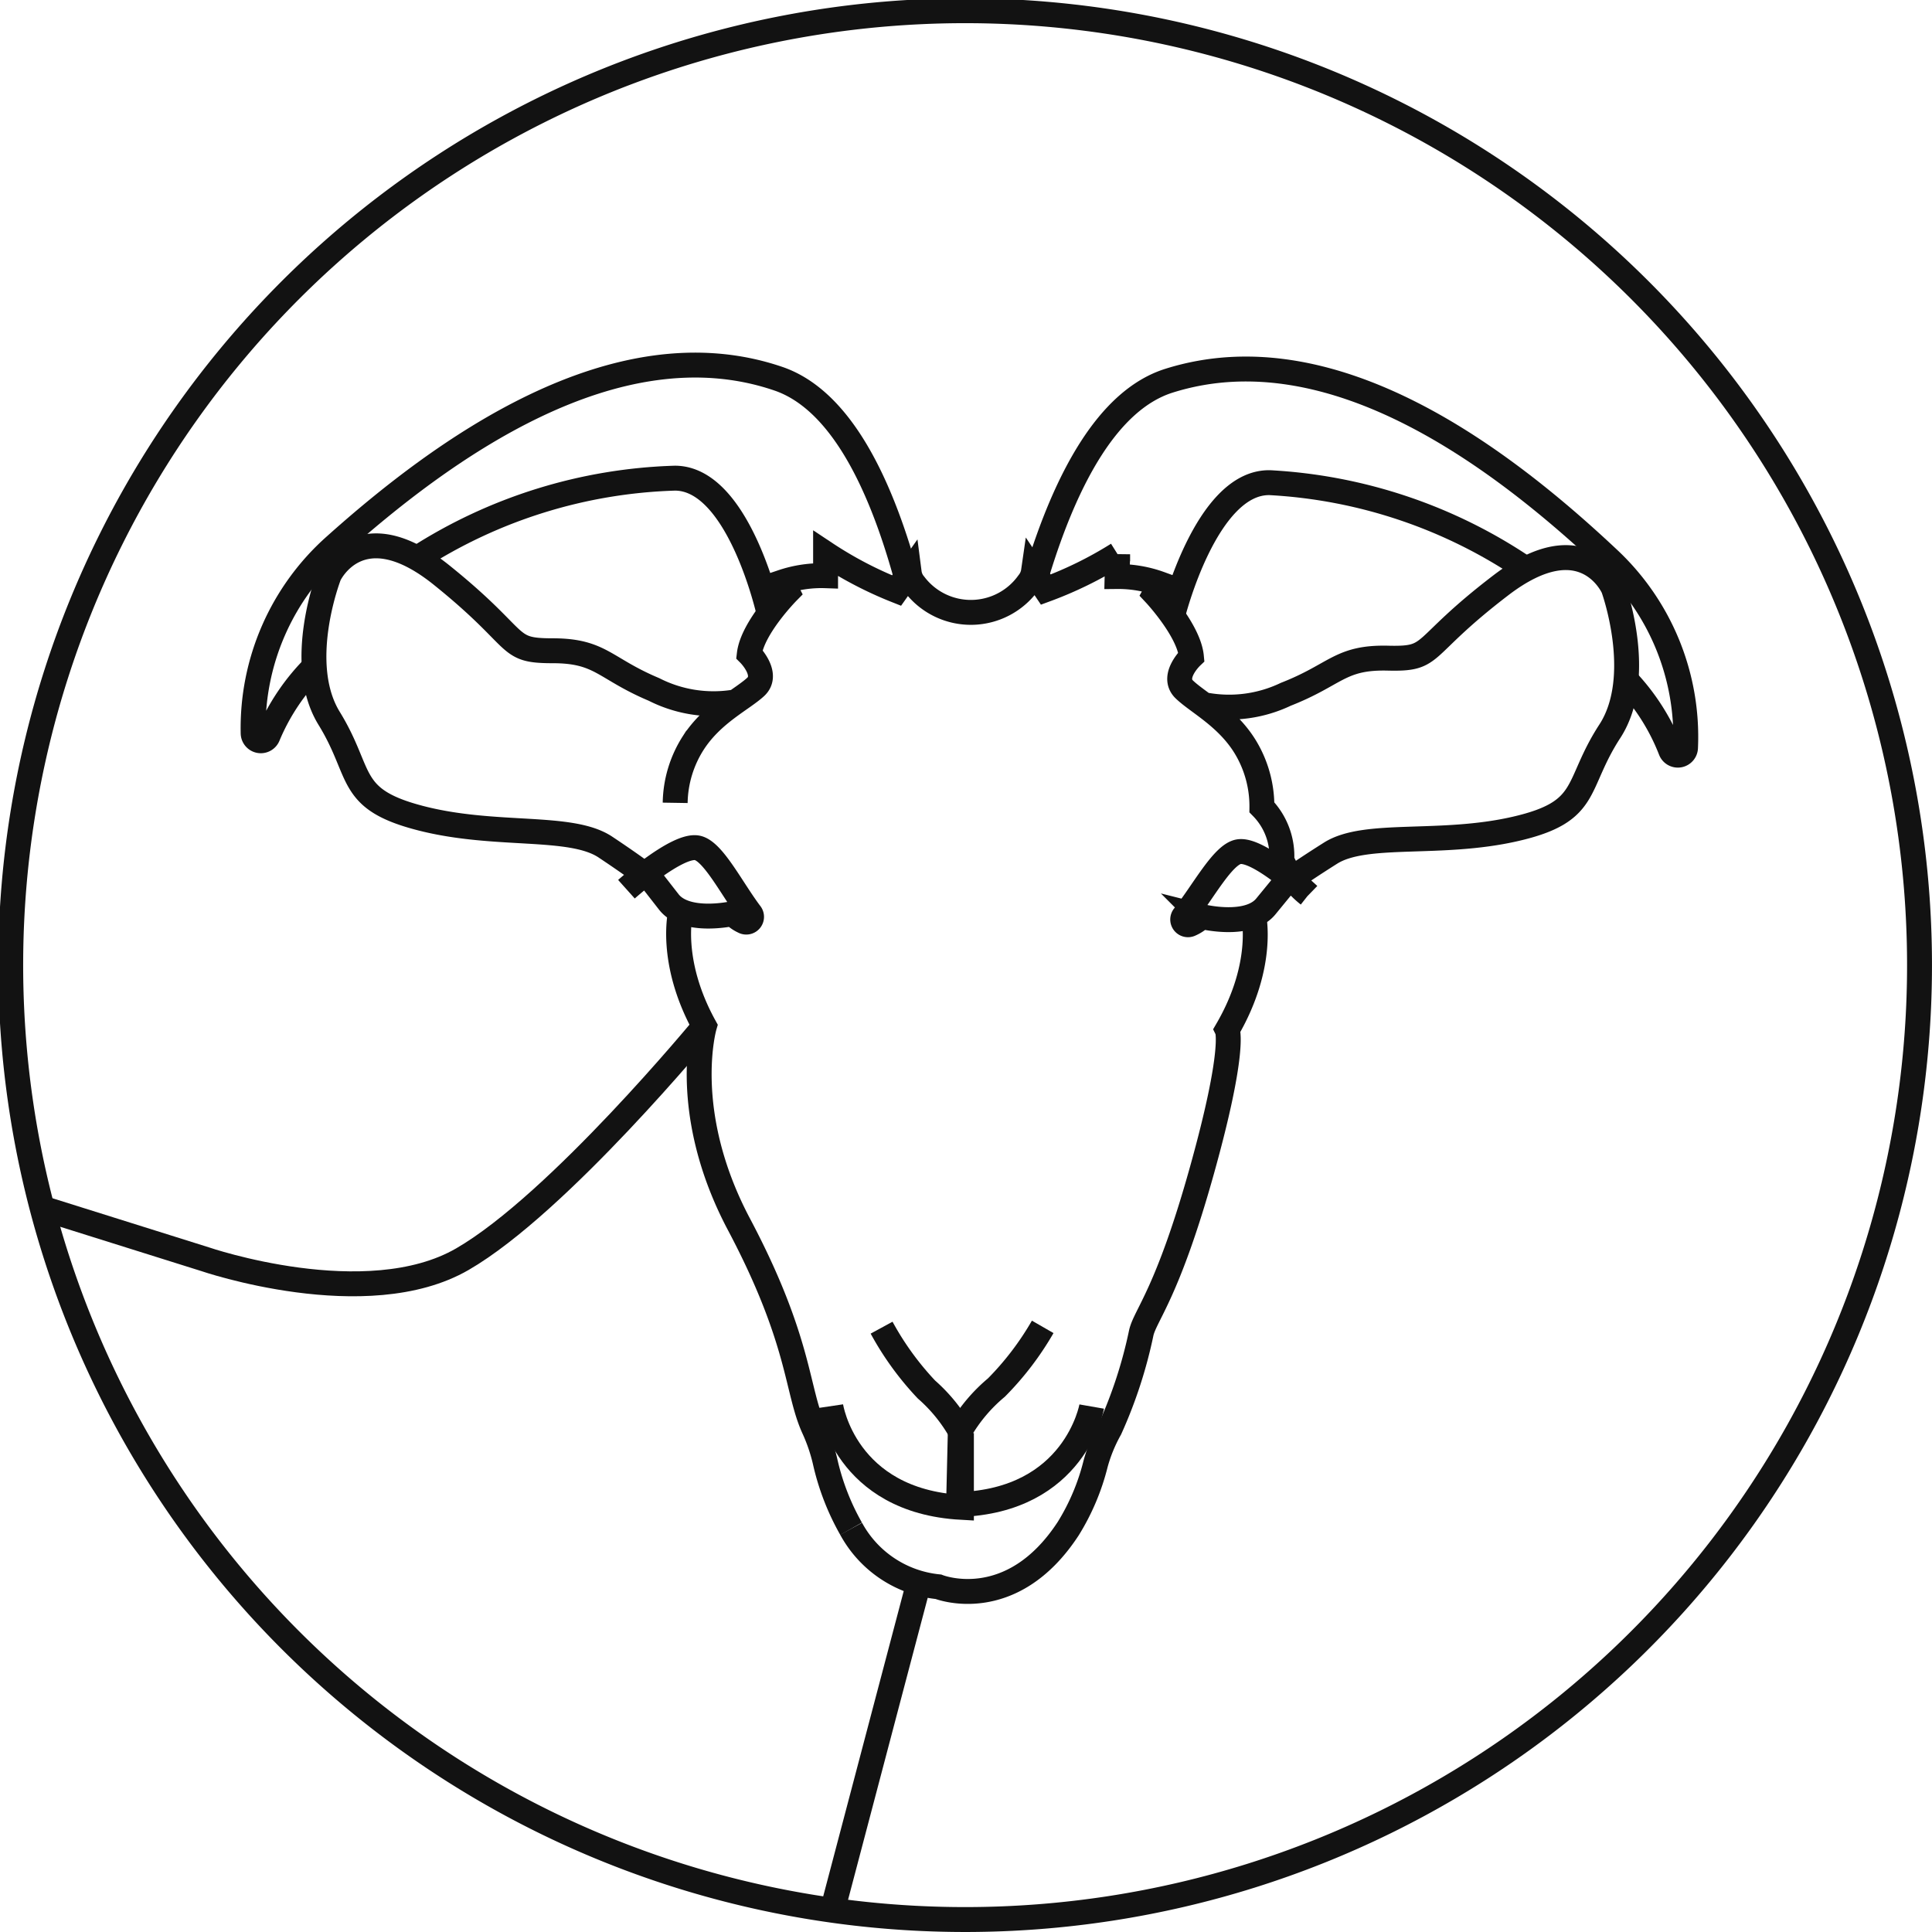 <svg id="Group_80" data-name="Group 80" xmlns="http://www.w3.org/2000/svg" xmlns:xlink="http://www.w3.org/1999/xlink" width="109.901" height="109.901" viewBox="0 0 109.901 109.901">
  <defs>
    <clipPath id="clip-path">
      <rect id="Rectangle_68" data-name="Rectangle 68" width="109.901" height="109.901" fill="none"/>
    </clipPath>
  </defs>
  <g id="Group_79" data-name="Group 79" clip-path="url(#clip-path)">
    <path id="Path_798" data-name="Path 798" d="M38.726,51.826S38,54.61,40.069,58.377c0,0-1.424,4.868,1.963,11.262,3.518,6.643,3.269,9.443,4.259,11.606a9.969,9.969,0,0,1,.641,1.872,13.883,13.883,0,0,0,1.483,3.845" fill="none" stroke="#121212" stroke-width="1.417"/>
    <path id="Path_799" data-name="Path 799" d="M50.149,75.524A16.783,16.783,0,0,0,52.7,79.041a9.17,9.17,0,0,1,1.992,2.477" fill="none" stroke="#121212" stroke-width="1.417"/>
    <path id="Path_800" data-name="Path 800" d="M47.257,79.988s.8,5.393,7.433,5.757V81.518" fill="none" stroke="#121212" stroke-width="1.417"/>
    <path id="Path_801" data-name="Path 801" d="M48.415,86.962a6.372,6.372,0,0,0,4.963,3.3s4.143,1.662,7.389-3.309a12.9,12.9,0,0,0,1.557-3.691,8.815,8.815,0,0,1,.814-1.979,26.178,26.178,0,0,0,1.784-5.474c.239-1.015,1.5-2.25,3.447-9.221s1.441-8.008,1.441-8.008c2.16-3.716,1.5-6.516,1.5-6.516" fill="none" stroke="#121212" stroke-width="1.417"/>
    <path id="Path_802" data-name="Path 802" d="M43.751,34.915S42.05,27.2,38.392,27.2a28.66,28.66,0,0,0-14.664,4.556" fill="none" stroke="#121212" stroke-width="1.417"/>
    <path id="Path_803" data-name="Path 803" d="M17.877,37.927a12.263,12.263,0,0,0-2.638,3.946A.437.437,0,0,1,14.4,41.7a13.862,13.862,0,0,1,4.653-10.65c6.011-5.382,15.913-12.69,25.225-9.507,3.472,1.186,5.741,5.785,7.221,11.087" fill="none" stroke="#121212" stroke-width="1.417"/>
    <path id="Path_804" data-name="Path 804" d="M40.069,58.376s-8.3,10.088-13.762,13.249-14.655,0-14.655,0L2.258,68.676" fill="none" stroke="#121212" stroke-width="1.417"/>
    <path id="Path_805" data-name="Path 805" d="M52.239,90.135s-3.17,12-4.868,18.455" fill="none" stroke="#121212" stroke-width="1.417"/>
    <path id="Path_806" data-name="Path 806" d="M35.635,50.583s2.892-2.591,4.036-2.35c.9.191,1.959,2.335,3.015,3.733a.3.3,0,0,1-.376.452,1.988,1.988,0,0,1-.625-.449s-2.657.6-3.64-.663l-.984-1.262s-.655-.547-2.622-1.858-6.227-.546-10.487-1.638-3.277-2.513-5.227-5.681,0-8.149,0-8.149,1.738-3.751,6.4,0,3.568,4.3,6.312,4.3,2.927,1.006,5.763,2.2a7.475,7.475,0,0,0,4.482.732" fill="none" stroke="#121212" stroke-width="1.417"/>
    <path id="Path_807" data-name="Path 807" d="M68.645,40.115a7.478,7.478,0,0,0,4.5-.622c2.864-1.12,3.071-2.121,5.814-2.054s1.66-.508,6.415-4.144,6.4.157,6.4.157,1.828,5.027-.2,8.147S90.5,46.162,86.211,47.15s-8.526.12-10.524,1.382-2.667,1.793-2.667,1.793l-1.014,1.238c-1.013,1.238-3.655.573-3.655.573a2.014,2.014,0,0,1-.636.435.3.3,0,0,1-.365-.462c1.09-1.372,2.2-3.49,3.105-3.658,1.15-.213,3.978,2.448,3.978,2.448a5.084,5.084,0,0,1-1.519-1.966,3.971,3.971,0,0,0-1.132-3.01,6.5,6.5,0,0,0-.94-3.428c-1.043-1.713-2.71-2.537-3.476-3.279s.407-1.858.407-1.858c-.143-1.51-2.082-3.577-2.082-3.577l.316-.564a6.977,6.977,0,0,0-2.461-.422l.031-1.265a21.931,21.931,0,0,1-4.087,2.009l-.7-1.041a1.315,1.315,0,0,1-.283.644,4.024,4.024,0,0,1-6.487.1,1.26,1.26,0,0,1-.3-.667L51,33.594a21.937,21.937,0,0,1-4.037-2.109V32.75a6.981,6.981,0,0,0-2.47.362l.3.572s-1.988,2.018-2.169,3.525c0,0,1.144,1.144.361,1.867s-2.47,1.506-3.554,3.193a6.5,6.5,0,0,0-1.024,3.4" fill="none" stroke="#121212" stroke-width="1.417"/>
    <path id="Path_808" data-name="Path 808" d="M59.314,75.478a16.8,16.8,0,0,1-2.634,3.453,9.183,9.183,0,0,0-2.052,2.429" fill="none" stroke="#121212" stroke-width="1.417"/>
    <path id="Path_809" data-name="Path 809" d="M62.1,80.011s-.933,5.371-7.572,5.574l.1-4.226" fill="none" stroke="#121212" stroke-width="1.417"/>
    <path id="Path_810" data-name="Path 810" d="M66.7,35.038s1.889-7.671,5.546-7.581A28.655,28.655,0,0,1,86.8,32.369" fill="none" stroke="#121212" stroke-width="1.417"/>
    <path id="Path_811" data-name="Path 811" d="M92.5,38.681a12.254,12.254,0,0,1,2.541,4.009.437.437,0,0,0,.839-.152,13.861,13.861,0,0,0-4.392-10.761C85.605,26.25,75.886,18.7,66.5,21.656c-3.5,1.1-5.881,5.644-7.49,10.908" fill="none" stroke="#121212" stroke-width="1.417"/>
    <path id="Path_812" data-name="Path 812" d="M43.368,107.953a54.291,54.291,0,1,1,11.582,1.239,54.262,54.262,0,0,1-11.582-1.239" fill="none" stroke="#121212" stroke-width="1.417"/>
  </g>
</svg>

